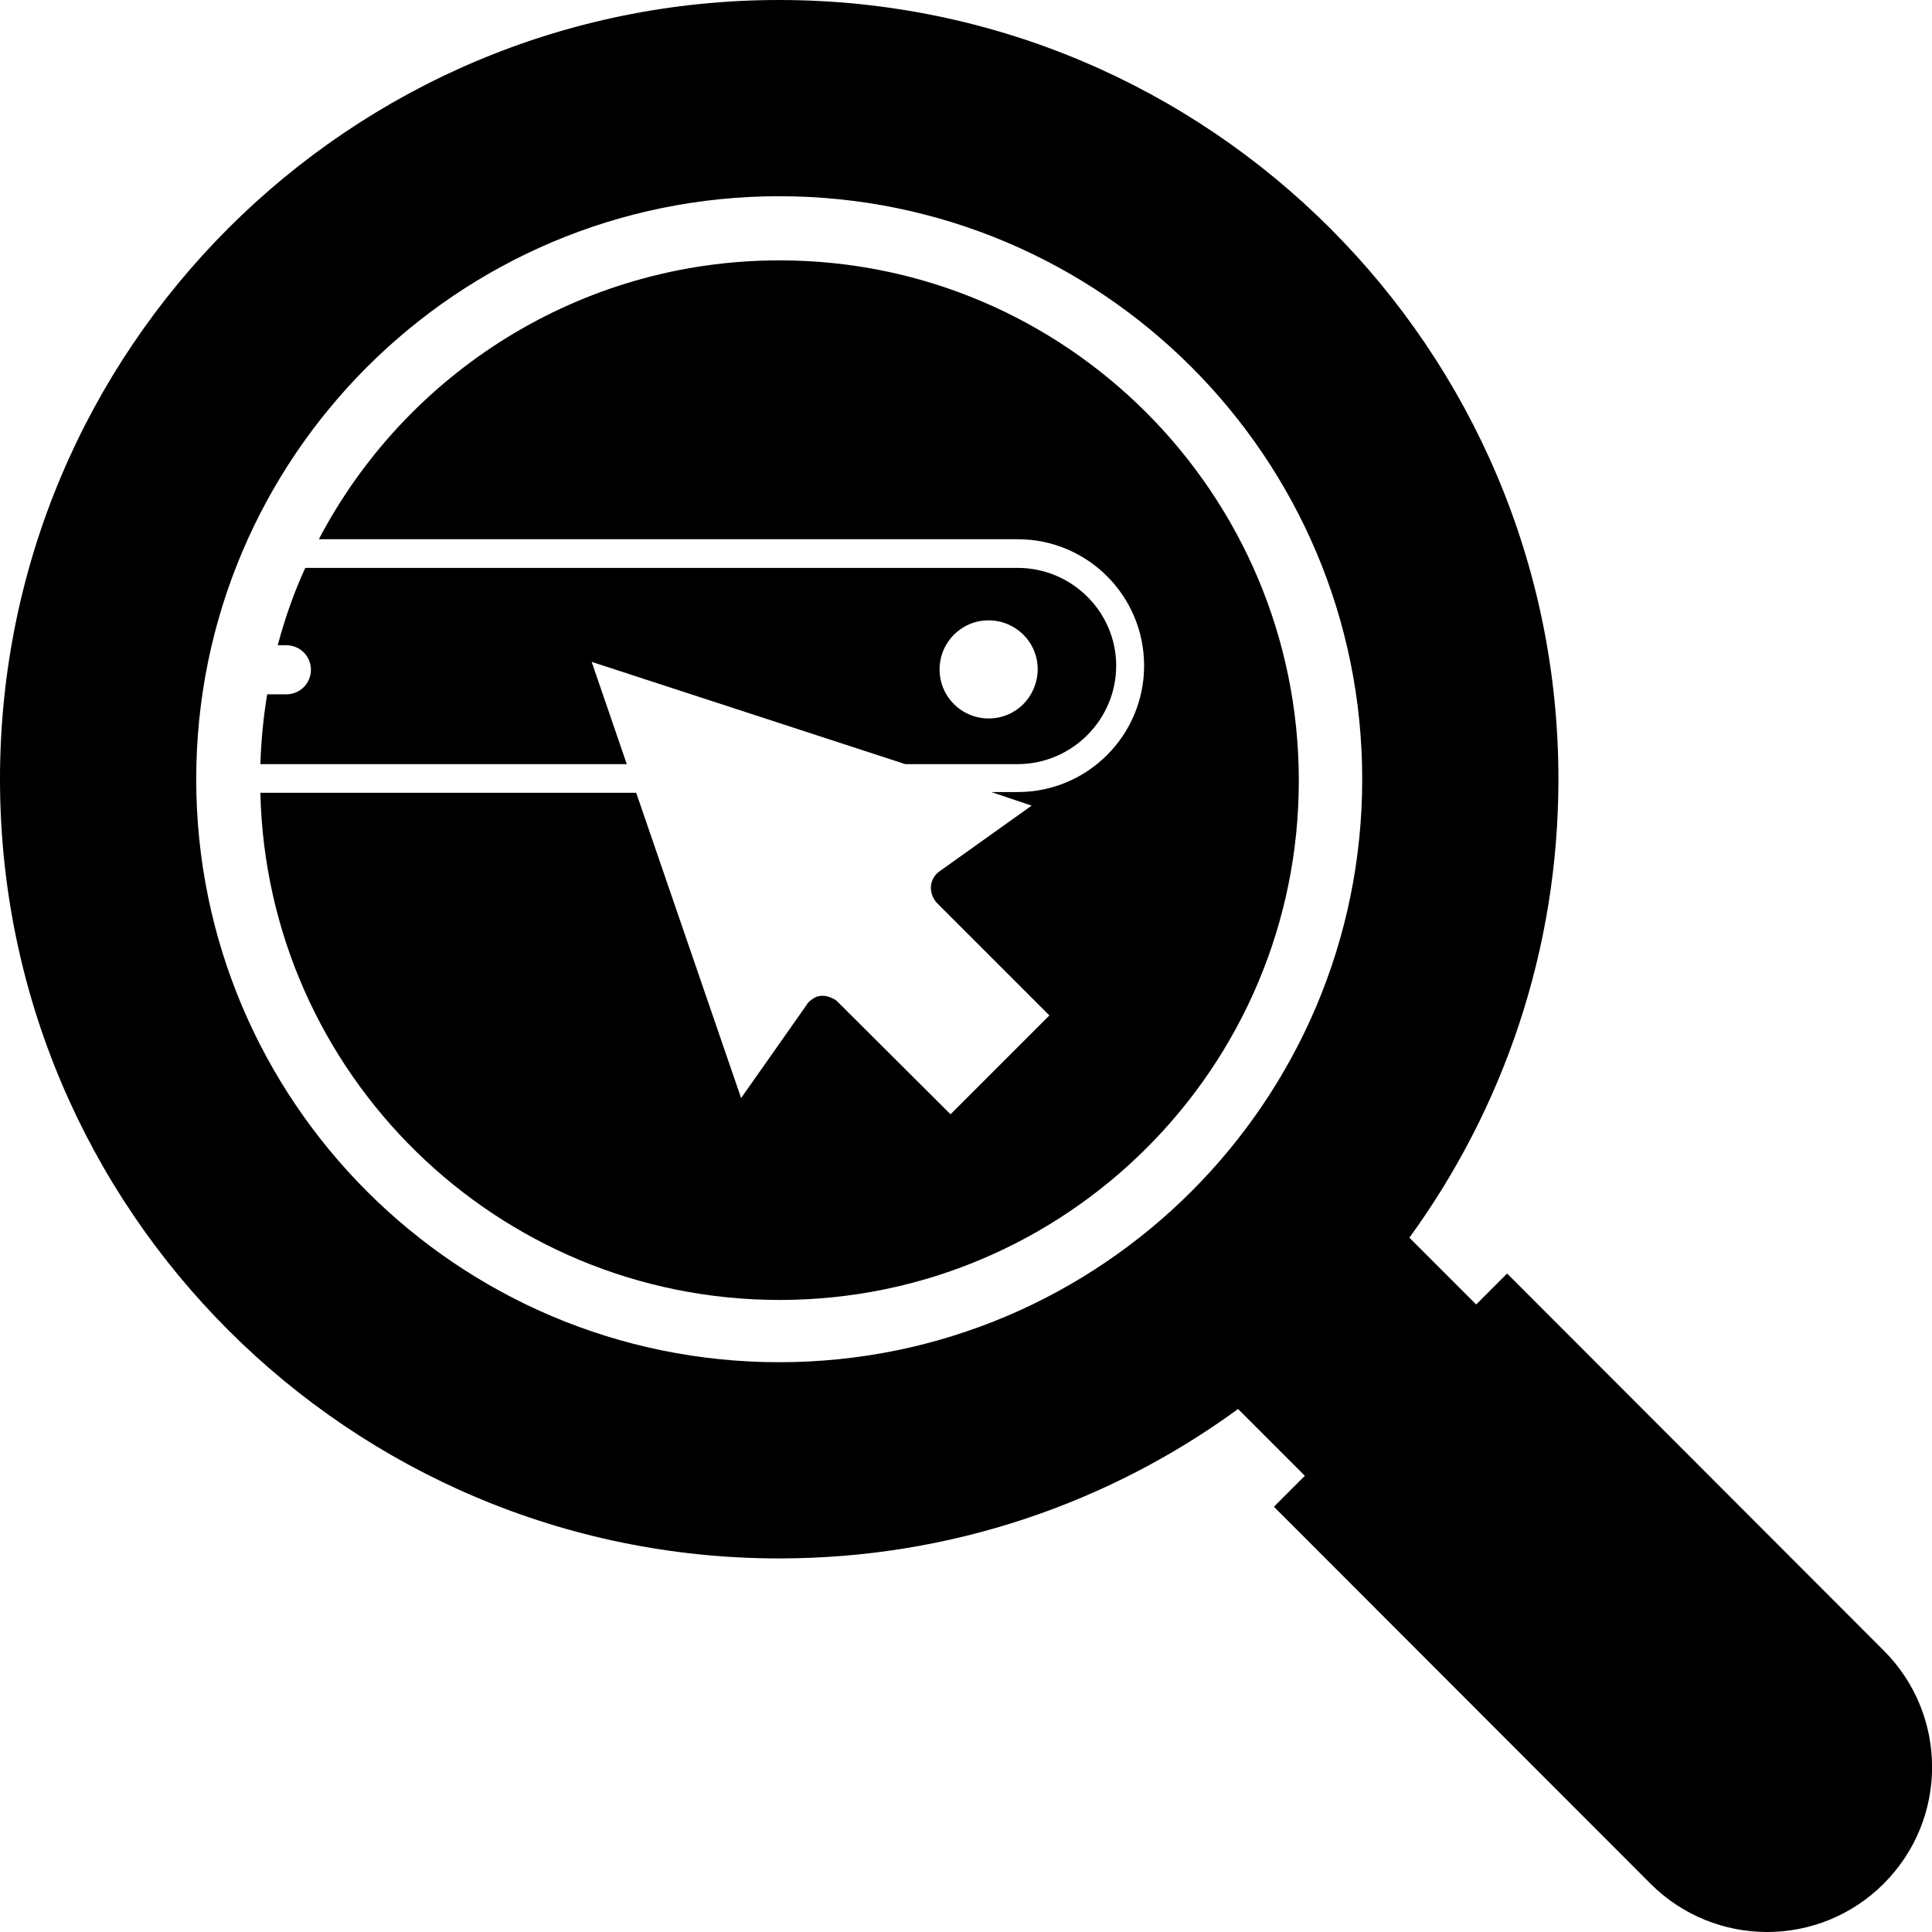 <?xml version="1.0" encoding="utf-8"?>
<!-- Generator: Adobe Illustrator 22.0.1, SVG Export Plug-In . SVG Version: 6.00 Build 0)  -->
<svg version="1.1" id="Layer_2_1_" xmlns="http://www.w3.org/2000/svg" xmlns:xlink="http://www.w3.org/1999/xlink" x="0px" y="0px"
	 viewBox="0 0 512 512" style="enable-background:new 0 0 512 512;" xml:space="preserve">
<g>
	<g>
		<path d="M499.2,437.4l-99.8-99.9l-8.2,8.2L373.5,328c24.8-34.1,39.5-76.1,39.5-121.5C413,92.5,320.5,0,206.5,0S0,92.5,0,206.5
			S92.5,413,206.5,413c45.5,0,87.5-14.7,121.6-39.6l17.7,17.7l-8.2,8.2l99.8,99.9c8.5,8.5,19.7,12.8,30.9,12.8
			c11.2,0,22.4-4.3,30.9-12.8C516.3,482.1,516.3,454.5,499.2,437.4z M206.5,361C121.2,361,52,291.8,52,206.5S121.2,52,206.5,52
			S361,121.2,361,206.5S291.8,361,206.5,361z"/>
	</g>
	<path d="M269.7,150.5H80.9c-3,6.5-5.4,13.4-7.3,20.5h2.3c3.6,0,6.5,2.9,6.5,6.5s-2.9,6.5-6.5,6.5h-5.1c-1,6.1-1.6,12.3-1.8,18.5
		h97.1l-9.3-27.1l83.1,27.1h29.8c14.3,0,26.1-11.7,26.1-26.1C295.8,162.2,284.1,150.5,269.7,150.5z M262,190.4c-7.1,0-13-5.7-13-13
		c0-7.1,5.7-13,13-13c7.1,0,13,5.7,13,13C274.9,184.7,269.2,190.4,262,190.4z M206.6,69c-53,0-99.1,30-122.1,73.9h185.2
		c18.5,0,33.5,15,33.5,33.5c0,18.5-15,33.5-33.5,33.5h-7l10.7,3.6L249,230.9c-1.3,0.9-2.2,2.4-2.3,4c-0.1,1.6,0.5,3.2,1.6,4.4
		l29.8,29.8l-6.3,6.3l-19.9,19.9l-29.8-29.7c-0.5-0.5-0.9-0.8-1.6-1.1c-0.8-0.3-1.5-0.6-2.3-0.6h-0.6c-0.7,0.1-1.3,0.2-1.7,0.5
		c-0.9,0.5-1.7,1.1-2.2,2L196.4,291l-27.8-80.9H69c1.7,74.5,62.7,134.4,137.6,134.4c76,0,137.6-61.6,137.6-137.6S282.6,69,206.6,69z
		 M269.7,150.5H80.9c-3,6.5-5.4,13.4-7.3,20.5h2.3c3.6,0,6.5,2.9,6.5,6.5s-2.9,6.5-6.5,6.5h-5.1c-1,6.1-1.6,12.3-1.8,18.5h97.1
		l-9.3-27.1l83.1,27.1h29.8c14.3,0,26.1-11.7,26.1-26.1C295.8,162.2,284.1,150.5,269.7,150.5z M262,190.4c-7.1,0-13-5.7-13-13
		c0-7.1,5.7-13,13-13c7.1,0,13,5.7,13,13C274.9,184.7,269.2,190.4,262,190.4z M269.7,150.5H80.9c-3,6.5-5.4,13.4-7.3,20.5h2.3
		c3.6,0,6.5,2.9,6.5,6.5s-2.9,6.5-6.5,6.5h-5.1c-1,6.1-1.6,12.3-1.8,18.5h97.1l-9.3-27.1l83.1,27.1h29.8c14.3,0,26.1-11.7,26.1-26.1
		C295.8,162.2,284.1,150.5,269.7,150.5z M262,190.4c-7.1,0-13-5.7-13-13c0-7.1,5.7-13,13-13c7.1,0,13,5.7,13,13
		C274.9,184.7,269.2,190.4,262,190.4z"/>
</g>
</svg>
